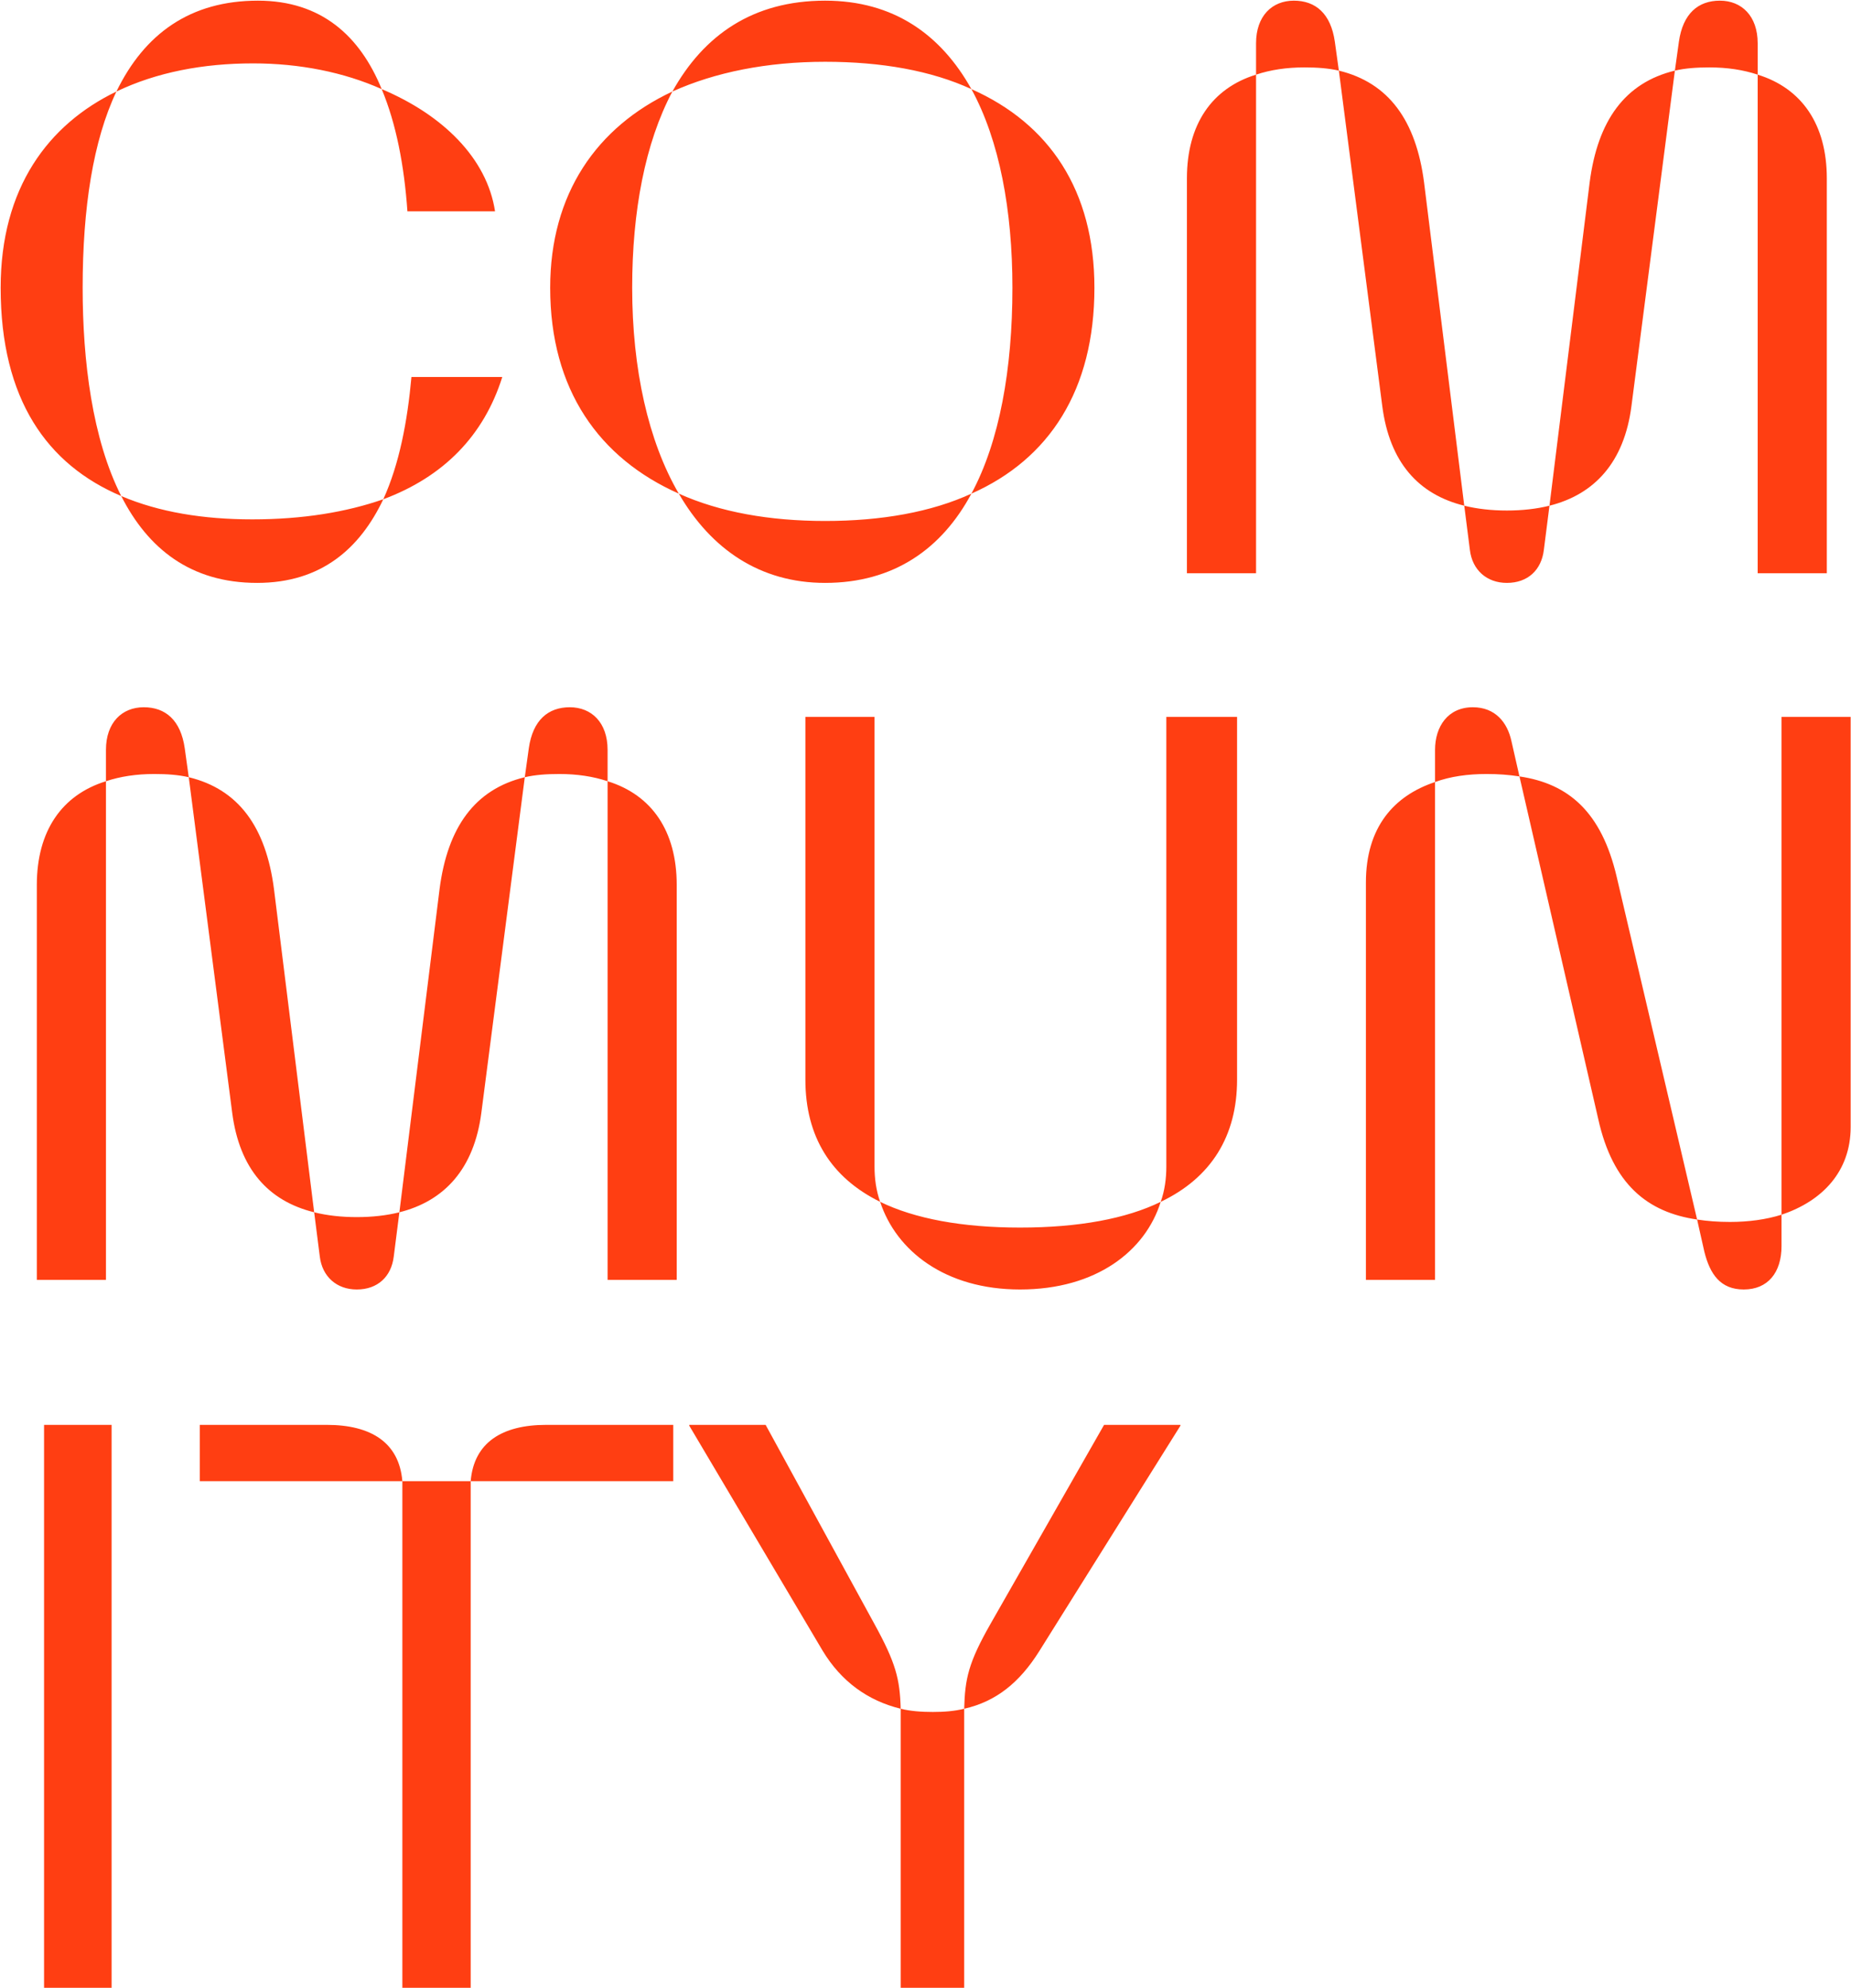 <svg width="1347" height="1446" viewBox="0 0 1347 1446" fill="none" xmlns="http://www.w3.org/2000/svg">
  <path d="M84.715 66.585C113.965 52.545 147.895 46.11 184.165 46.11C218.095 46.11 250.27 52.545 277.765 64.83C261.97 26.22 233.89 0.48 187.675 0.48C138.535 0.48 105.19 24.465 84.715 66.585ZM296.485 153.75H360.25C354.4 115.14 322.225 83.55 277.765 64.83C288.295 89.985 294.145 120.405 296.485 153.75ZM88.225 360.84C67.165 319.305 60.145 262.56 60.145 209.325C60.145 151.41 67.75 102.27 84.715 66.585C34.99 90.57 0.475 136.785 0.475 209.325C0.475 290.64 34.405 338.025 88.225 360.84ZM278.935 363.18C322.81 346.8 352.06 316.965 365.515 274.26H299.41C296.485 306.435 290.635 337.44 278.935 363.18ZM187.09 424.02C233.89 424.02 261.97 398.865 278.935 363.18C252.025 372.54 220.435 377.805 183.58 377.805C147.895 377.805 115.72 372.54 88.225 360.84C107.53 398.865 138.535 424.02 187.09 424.02ZM489.297 66.585C520.302 52.545 558.327 44.94 600.447 44.94C641.397 44.94 677.667 51.375 706.917 64.83C684.687 25.05 650.172 0.48 600.447 0.48C547.797 0.48 512.112 25.635 489.297 66.585ZM706.917 359.085C763.662 333.93 796.422 283.62 796.422 209.325C796.422 138.54 763.662 89.985 706.917 64.83C727.392 102.27 736.752 153.165 736.752 209.325C736.752 268.41 727.392 321.06 706.917 359.085ZM493.977 359.085C471.747 321.06 460.047 268.41 460.047 209.325C460.047 153.75 469.407 104.025 489.297 66.585C434.307 92.325 400.377 140.88 400.377 209.325C400.377 283.62 436.062 333.345 493.977 359.085ZM600.447 424.02C650.172 424.02 685.272 399.45 706.917 359.085C677.667 372.54 641.397 378.975 600.447 378.975C560.082 378.975 523.812 372.54 493.977 359.085C517.377 399.45 553.062 424.02 600.447 424.02ZM914.048 54.3C924.578 50.79 936.278 49.035 949.148 49.035C958.508 49.035 966.698 49.62 974.303 51.375L971.378 30.315C968.453 9.84 957.338 0.48 941.543 0.48C925.748 0.48 914.048 11.595 914.048 31.485V54.3ZM1279.09 54.3V31.485C1279.09 11.595 1267.39 0.48 1251.59 0.48C1235.8 0.48 1224.68 9.84 1221.76 30.315L1218.83 51.375C1226.44 49.62 1234.63 49.035 1243.99 49.035C1256.86 49.035 1268.56 50.79 1279.09 54.3ZM1065.56 367.86L1036.31 132.69C1030.46 87.645 1010.57 60.15 974.303 51.375L1005.89 295.32C1011.16 336.27 1032.22 359.67 1065.56 367.86ZM1127.57 367.86C1160.33 359.67 1181.98 336.27 1187.24 295.32L1218.83 51.375C1182.56 60.15 1162.67 87.645 1156.82 132.69L1127.57 367.86ZM863.738 417H914.048V54.3C881.873 64.245 863.738 90.57 863.738 129.765V417ZM1279.09 417H1329.4V129.765C1329.4 90.57 1311.26 64.245 1279.09 54.3V417ZM1096.57 424.02C1111.78 424.02 1121.72 414.66 1123.48 400.035L1127.57 367.86C1118.21 370.2 1107.68 371.37 1096.57 371.37C1085.45 371.37 1074.92 370.2 1065.56 367.86L1069.66 400.035C1071.41 414.66 1081.94 424.02 1096.57 424.02ZM77.11 568.3C87.64 564.79 99.34 563.035 112.21 563.035C121.57 563.035 129.76 563.62 137.365 565.375L134.44 544.315C131.515 523.84 120.4 514.48 104.605 514.48C88.81 514.48 77.11 525.595 77.11 545.485V568.3ZM442.15 568.3V545.485C442.15 525.595 430.45 514.48 414.655 514.48C398.86 514.48 387.745 523.84 384.82 544.315L381.895 565.375C389.5 563.62 397.69 563.035 407.05 563.035C419.92 563.035 431.62 564.79 442.15 568.3ZM228.625 881.86L199.375 646.69C193.525 601.645 173.635 574.15 137.365 565.375L168.955 809.32C174.22 850.27 195.28 873.67 228.625 881.86ZM290.635 881.86C323.395 873.67 345.04 850.27 350.305 809.32L381.895 565.375C345.625 574.15 325.735 601.645 319.885 646.69L290.635 881.86ZM26.8 931H77.11V568.3C44.935 578.245 26.8 604.57 26.8 643.765V931ZM442.15 931H492.46V643.765C492.46 604.57 474.325 578.245 442.15 568.3V931ZM259.63 938.02C274.84 938.02 284.785 928.66 286.54 914.035L290.635 881.86C281.275 884.2 270.745 885.37 259.63 885.37C248.515 885.37 237.985 884.2 228.625 881.86L232.72 914.035C234.475 928.66 245.005 938.02 259.63 938.02ZM640.497 874.255C637.572 866.065 636.402 857.29 636.402 848.515V521.5H586.092V785.335C586.092 826.87 604.812 856.705 640.497 874.255ZM844.662 874.255C881.517 856.705 900.237 826.285 900.237 785.335V521.5H848.757V848.515C848.757 857.29 847.587 866.065 844.662 874.255ZM742.287 938.02C797.862 938.02 833.547 909.94 844.662 874.255C819.507 886.54 784.992 892.975 742.287 892.975C700.167 892.975 665.652 886.54 640.497 874.255C652.197 909.94 687.882 938.02 742.287 938.02ZM1044.3 568.885C1055.42 564.79 1068.29 563.035 1081.74 563.035C1090.52 563.035 1098.12 563.62 1105.73 564.79L1099.88 539.05C1096.95 525.595 1088.18 514.48 1071.8 514.48C1053.66 514.48 1044.3 528.52 1044.3 545.485V568.885ZM1296.44 883.615C1326.27 873.67 1346.75 852.025 1346.75 819.85V521.5H1296.44V883.615ZM1235.01 887.125L1176.51 637.915C1165.4 590.53 1141.41 570.055 1105.73 564.79L1163.06 814C1173.59 861.385 1198.74 881.86 1235.01 887.125ZM993.992 931H1044.3V568.885C1014.47 578.83 993.992 601.645 993.992 642.01V931ZM1268.94 938.02C1286.49 938.02 1296.44 925.735 1296.44 906.43V883.615C1285.32 887.125 1272.45 888.88 1259 888.88C1250.22 888.88 1242.62 888.295 1235.01 887.125L1240.28 910.525C1244.37 926.905 1251.98 938.02 1268.94 938.02ZM32.065 1446H81.205V1036.5H32.065V1446ZM145.377 1077.45H292.797C290.457 1049.37 269.982 1036.5 237.807 1036.5H145.377V1077.45ZM342.522 1077.45H489.942V1036.5H397.512C365.337 1036.5 344.862 1049.37 342.522 1077.45ZM292.797 1446H342.522V1077.45H292.797V1446ZM655.442 1243C654.857 1221.36 651.932 1209.66 636.137 1180.99L557.162 1036.5H501.587V1037.08L598.697 1200.88C612.152 1223.11 631.457 1237.15 655.442 1243ZM701.657 1243C725.057 1237.74 742.022 1223.7 756.062 1201.47L859.022 1037.08V1036.5H803.447L720.962 1180.99C704.582 1209.66 702.242 1221.36 701.657 1243ZM655.442 1446H701.657V1243C694.637 1244.76 687.032 1245.34 678.842 1245.34C670.652 1245.34 662.462 1244.76 655.442 1243V1446Z" fill="#FF3E12"/>
</svg>
